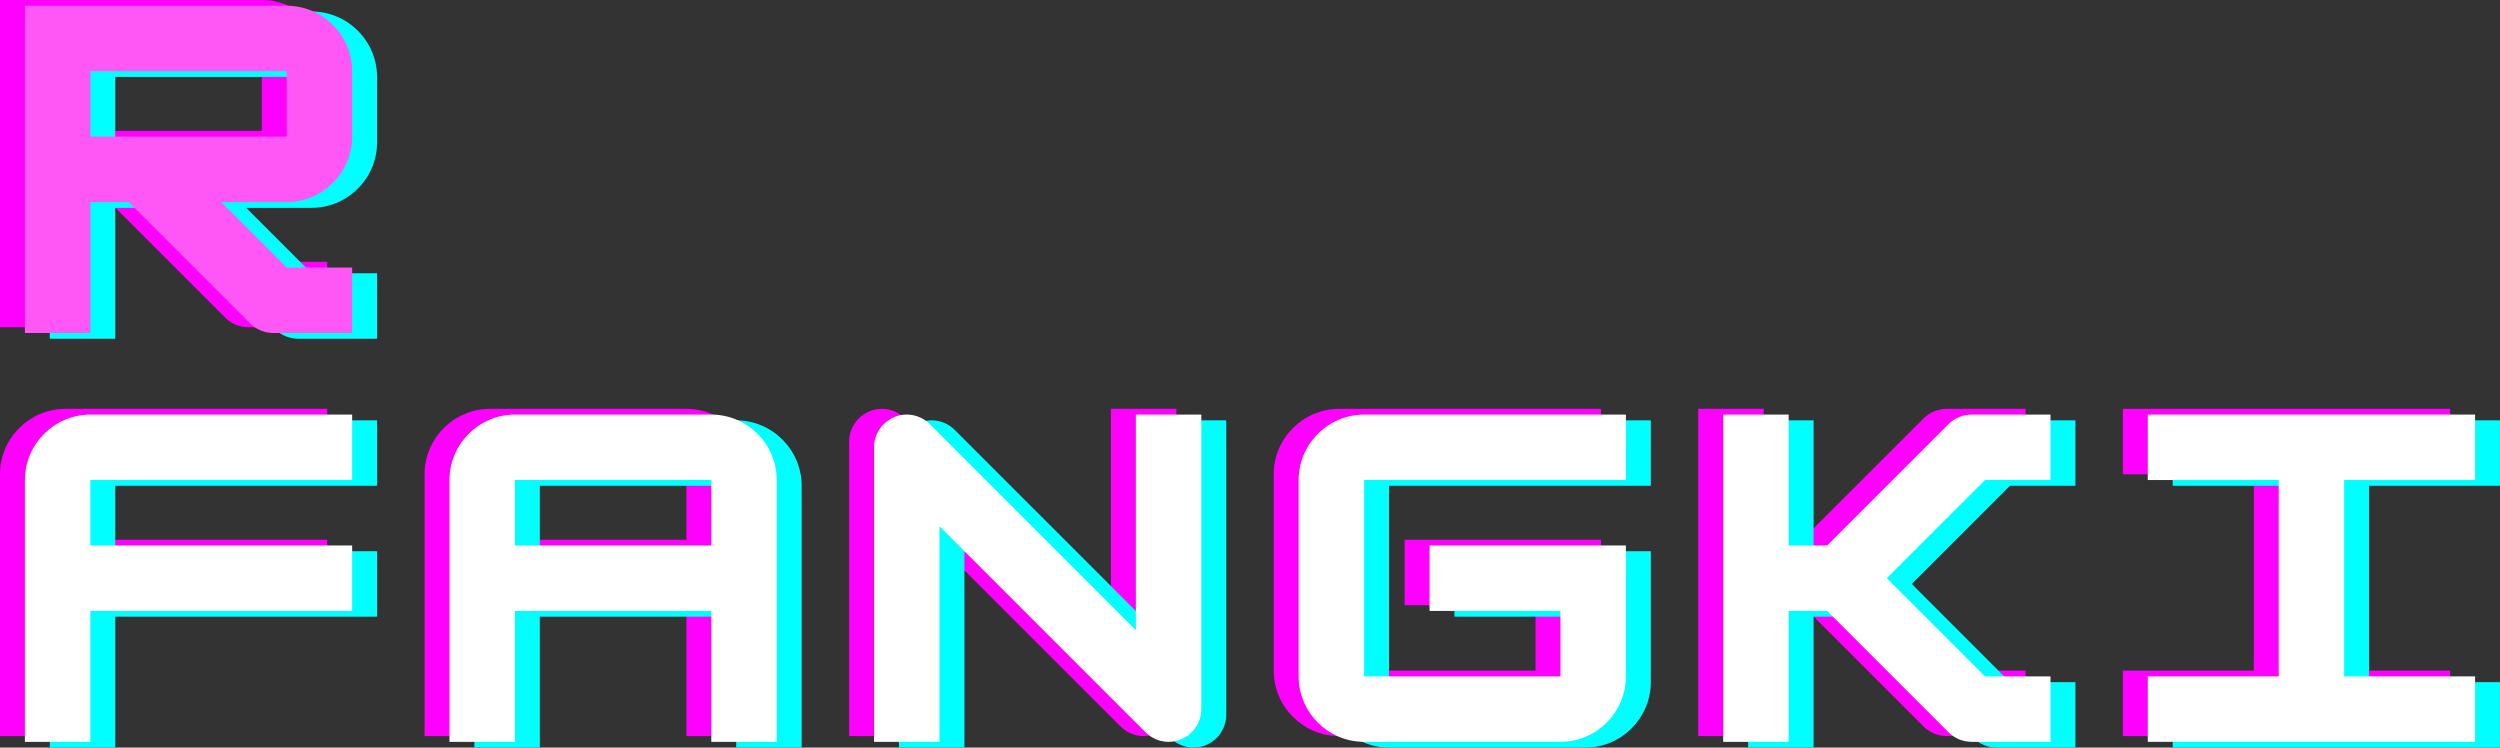 <svg xmlns="http://www.w3.org/2000/svg" xmlns:xlink="http://www.w3.org/1999/xlink" zoomAndPan="magnify" preserveAspectRatio="xMidYMid meet" version="1.0" viewBox="169.74 335.77 458.62 137.15"><rect x="169.74" y="335.77" width="458.62" height="137.15" fill="#333333" stroke="none"/><defs><g/></defs><g fill="#ff00ff" fill-opacity="1"><g transform="translate(166.735, 395.803)"><g><path d="M 63.039 -48.027 C 63.039 -54.633 57.633 -60.035 51.031 -60.035 L 3 -60.035 L 3 0 L 15.008 0 L 15.008 -24.016 L 22.062 -24.016 L 44.277 -1.801 C 45.477 -0.602 46.977 0 48.629 0 L 63.039 0 L 63.039 -12.008 L 51.031 -12.008 L 39.023 -24.016 L 51.031 -24.016 C 57.633 -24.016 63.039 -29.418 63.039 -36.023 Z M 51.031 -48.027 L 51.031 -36.023 L 15.008 -36.023 L 15.008 -48.027 Z M 51.031 -48.027 "/></g></g></g><g fill="#00ffff" fill-opacity="1"><g transform="translate(175.876, 397.913)"><g><path d="M 63.039 -48.027 C 63.039 -54.633 57.633 -60.035 51.031 -60.035 L 3 -60.035 L 3 0 L 15.008 0 L 15.008 -24.016 L 22.062 -24.016 L 44.277 -1.801 C 45.477 -0.602 46.977 0 48.629 0 L 63.039 0 L 63.039 -12.008 L 51.031 -12.008 L 39.023 -24.016 L 51.031 -24.016 C 57.633 -24.016 63.039 -29.418 63.039 -36.023 Z M 51.031 -48.027 L 51.031 -36.023 L 15.008 -36.023 L 15.008 -48.027 Z M 51.031 -48.027 "/></g></g></g><g fill="#ff56f6" fill-opacity="1"><g transform="translate(171.306, 396.858)"><g><path d="M 63.039 -48.027 C 63.039 -54.633 57.633 -60.035 51.031 -60.035 L 3 -60.035 L 3 0 L 15.008 0 L 15.008 -24.016 L 22.062 -24.016 L 44.277 -1.801 C 45.477 -0.602 46.977 0 48.629 0 L 63.039 0 L 63.039 -12.008 L 51.031 -12.008 L 39.023 -24.016 L 51.031 -24.016 C 57.633 -24.016 63.039 -29.418 63.039 -36.023 Z M 51.031 -48.027 L 51.031 -36.023 L 15.008 -36.023 L 15.008 -48.027 Z M 51.031 -48.027 "/></g></g></g><g fill="#ff00ff" fill-opacity="1"><g transform="translate(166.735, 470.803)"><g><path d="M 63.039 -60.035 L 15.008 -60.035 C 8.406 -60.035 3 -54.633 3 -48.027 L 3 0 L 15.008 0 L 15.008 -24.016 L 63.039 -24.016 L 63.039 -36.023 L 15.008 -36.023 L 15.008 -48.027 L 63.039 -48.027 Z M 63.039 -60.035 "/></g></g></g><g fill="#ff00ff" fill-opacity="1"><g transform="translate(244.624, 470.803)"><g><path d="M 15.008 -60.035 C 8.406 -60.035 3 -54.633 3 -48.027 L 3 0 L 15.008 0 L 15.008 -24.016 L 51.031 -24.016 L 51.031 0 L 63.039 0 L 63.039 -48.027 C 63.039 -54.633 57.633 -60.035 51.031 -60.035 Z M 15.008 -48.027 L 51.031 -48.027 L 51.031 -36.023 L 15.008 -36.023 Z M 15.008 -48.027 "/></g></g></g><g fill="#ff00ff" fill-opacity="1"><g transform="translate(322.512, 470.803)"><g><path d="M 15.008 0 L 15.008 -39.547 L 52.758 -1.801 C 53.883 -0.676 55.383 0 57.035 0 C 60.336 0 63.039 -2.703 63.039 -6.004 L 63.039 -60.035 L 51.031 -60.035 L 51.031 -20.488 L 13.281 -58.234 C 12.156 -59.359 10.656 -60.035 9.004 -60.035 C 5.703 -60.035 3 -57.336 3 -54.031 L 3 0 Z M 15.008 0 "/></g></g></g><g fill="#ff00ff" fill-opacity="1"><g transform="translate(400.4, 470.803)"><g><path d="M 63.039 -60.035 L 15.008 -60.035 C 8.406 -60.035 3 -54.633 3 -48.027 L 3 -12.008 C 3 -5.402 8.406 0 15.008 0 L 51.031 0 C 57.711 0 63.039 -5.477 63.039 -12.008 L 63.039 -36.023 L 27.016 -36.023 L 27.016 -24.016 L 51.031 -24.016 L 51.031 -12.008 L 15.008 -12.008 L 15.008 -48.027 L 63.039 -48.027 Z M 63.039 -60.035 "/></g></g></g><g fill="#ff00ff" fill-opacity="1"><g transform="translate(478.289, 470.803)"><g><path d="M 63.039 -60.035 L 48.629 -60.035 C 46.977 -60.035 45.477 -59.438 44.277 -58.234 L 22.062 -36.023 L 15.008 -36.023 L 15.008 -60.035 L 3 -60.035 L 3 0 L 15.008 0 L 15.008 -24.016 L 22.062 -24.016 L 44.277 -1.801 C 45.477 -0.602 46.977 0 48.629 0 L 63.039 0 L 63.039 -12.008 L 51.031 -12.008 L 33.02 -30.02 L 51.031 -48.027 L 63.039 -48.027 Z M 63.039 -60.035 "/></g></g></g><g fill="#ff00ff" fill-opacity="1"><g transform="translate(556.177, 470.803)"><g><path d="M 63.039 0 L 63.039 -12.008 L 39.023 -12.008 L 39.023 -48.027 L 63.039 -48.027 L 63.039 -60.035 L 3 -60.035 L 3 -48.027 L 27.016 -48.027 L 27.016 -12.008 L 3 -12.008 L 3 0 Z M 63.039 0 "/></g></g></g><g fill="#00ffff" fill-opacity="1"><g transform="translate(175.876, 472.913)"><g><path d="M 63.039 -60.035 L 15.008 -60.035 C 8.406 -60.035 3 -54.633 3 -48.027 L 3 0 L 15.008 0 L 15.008 -24.016 L 63.039 -24.016 L 63.039 -36.023 L 15.008 -36.023 L 15.008 -48.027 L 63.039 -48.027 Z M 63.039 -60.035 "/></g></g></g><g fill="#00ffff" fill-opacity="1"><g transform="translate(253.764, 472.913)"><g><path d="M 15.008 -60.035 C 8.406 -60.035 3 -54.633 3 -48.027 L 3 0 L 15.008 0 L 15.008 -24.016 L 51.031 -24.016 L 51.031 0 L 63.039 0 L 63.039 -48.027 C 63.039 -54.633 57.633 -60.035 51.031 -60.035 Z M 15.008 -48.027 L 51.031 -48.027 L 51.031 -36.023 L 15.008 -36.023 Z M 15.008 -48.027 "/></g></g></g><g fill="#00ffff" fill-opacity="1"><g transform="translate(331.652, 472.913)"><g><path d="M 15.008 0 L 15.008 -39.547 L 52.758 -1.801 C 53.883 -0.676 55.383 0 57.035 0 C 60.336 0 63.039 -2.703 63.039 -6.004 L 63.039 -60.035 L 51.031 -60.035 L 51.031 -20.488 L 13.281 -58.234 C 12.156 -59.359 10.656 -60.035 9.004 -60.035 C 5.703 -60.035 3 -57.336 3 -54.031 L 3 0 Z M 15.008 0 "/></g></g></g><g fill="#00ffff" fill-opacity="1"><g transform="translate(409.541, 472.913)"><g><path d="M 63.039 -60.035 L 15.008 -60.035 C 8.406 -60.035 3 -54.633 3 -48.027 L 3 -12.008 C 3 -5.402 8.406 0 15.008 0 L 51.031 0 C 57.711 0 63.039 -5.477 63.039 -12.008 L 63.039 -36.023 L 27.016 -36.023 L 27.016 -24.016 L 51.031 -24.016 L 51.031 -12.008 L 15.008 -12.008 L 15.008 -48.027 L 63.039 -48.027 Z M 63.039 -60.035 "/></g></g></g><g fill="#00ffff" fill-opacity="1"><g transform="translate(487.429, 472.913)"><g><path d="M 63.039 -60.035 L 48.629 -60.035 C 46.977 -60.035 45.477 -59.438 44.277 -58.234 L 22.062 -36.023 L 15.008 -36.023 L 15.008 -60.035 L 3 -60.035 L 3 0 L 15.008 0 L 15.008 -24.016 L 22.062 -24.016 L 44.277 -1.801 C 45.477 -0.602 46.977 0 48.629 0 L 63.039 0 L 63.039 -12.008 L 51.031 -12.008 L 33.02 -30.02 L 51.031 -48.027 L 63.039 -48.027 Z M 63.039 -60.035 "/></g></g></g><g fill="#00ffff" fill-opacity="1"><g transform="translate(565.317, 472.913)"><g><path d="M 63.039 0 L 63.039 -12.008 L 39.023 -12.008 L 39.023 -48.027 L 63.039 -48.027 L 63.039 -60.035 L 3 -60.035 L 3 -48.027 L 27.016 -48.027 L 27.016 -12.008 L 3 -12.008 L 3 0 Z M 63.039 0 "/></g></g></g><g fill="#ffffff" fill-opacity="1"><g transform="translate(171.306, 471.858)"><g><path d="M 63.039 -60.035 L 15.008 -60.035 C 8.406 -60.035 3 -54.633 3 -48.027 L 3 0 L 15.008 0 L 15.008 -24.016 L 63.039 -24.016 L 63.039 -36.023 L 15.008 -36.023 L 15.008 -48.027 L 63.039 -48.027 Z M 63.039 -60.035 "/></g></g></g><g fill="#ffffff" fill-opacity="1"><g transform="translate(249.194, 471.858)"><g><path d="M 15.008 -60.035 C 8.406 -60.035 3 -54.633 3 -48.027 L 3 0 L 15.008 0 L 15.008 -24.016 L 51.031 -24.016 L 51.031 0 L 63.039 0 L 63.039 -48.027 C 63.039 -54.633 57.633 -60.035 51.031 -60.035 Z M 15.008 -48.027 L 51.031 -48.027 L 51.031 -36.023 L 15.008 -36.023 Z M 15.008 -48.027 "/></g></g></g><g fill="#ffffff" fill-opacity="1"><g transform="translate(327.082, 471.858)"><g><path d="M 15.008 0 L 15.008 -39.547 L 52.758 -1.801 C 53.883 -0.676 55.383 0 57.035 0 C 60.336 0 63.039 -2.703 63.039 -6.004 L 63.039 -60.035 L 51.031 -60.035 L 51.031 -20.488 L 13.281 -58.234 C 12.156 -59.359 10.656 -60.035 9.004 -60.035 C 5.703 -60.035 3 -57.336 3 -54.031 L 3 0 Z M 15.008 0 "/></g></g></g><g fill="#ffffff" fill-opacity="1"><g transform="translate(404.97, 471.858)"><g><path d="M 63.039 -60.035 L 15.008 -60.035 C 8.406 -60.035 3 -54.633 3 -48.027 L 3 -12.008 C 3 -5.402 8.406 0 15.008 0 L 51.031 0 C 57.711 0 63.039 -5.477 63.039 -12.008 L 63.039 -36.023 L 27.016 -36.023 L 27.016 -24.016 L 51.031 -24.016 L 51.031 -12.008 L 15.008 -12.008 L 15.008 -48.027 L 63.039 -48.027 Z M 63.039 -60.035 "/></g></g></g><g fill="#ffffff" fill-opacity="1"><g transform="translate(482.859, 471.858)"><g><path d="M 63.039 -60.035 L 48.629 -60.035 C 46.977 -60.035 45.477 -59.438 44.277 -58.234 L 22.062 -36.023 L 15.008 -36.023 L 15.008 -60.035 L 3 -60.035 L 3 0 L 15.008 0 L 15.008 -24.016 L 22.062 -24.016 L 44.277 -1.801 C 45.477 -0.602 46.977 0 48.629 0 L 63.039 0 L 63.039 -12.008 L 51.031 -12.008 L 33.02 -30.02 L 51.031 -48.027 L 63.039 -48.027 Z M 63.039 -60.035 "/></g></g></g><g fill="#ffffff" fill-opacity="1"><g transform="translate(560.747, 471.858)"><g><path d="M 63.039 0 L 63.039 -12.008 L 39.023 -12.008 L 39.023 -48.027 L 63.039 -48.027 L 63.039 -60.035 L 3 -60.035 L 3 -48.027 L 27.016 -48.027 L 27.016 -12.008 L 3 -12.008 L 3 0 Z M 63.039 0 "/></g></g></g></svg>